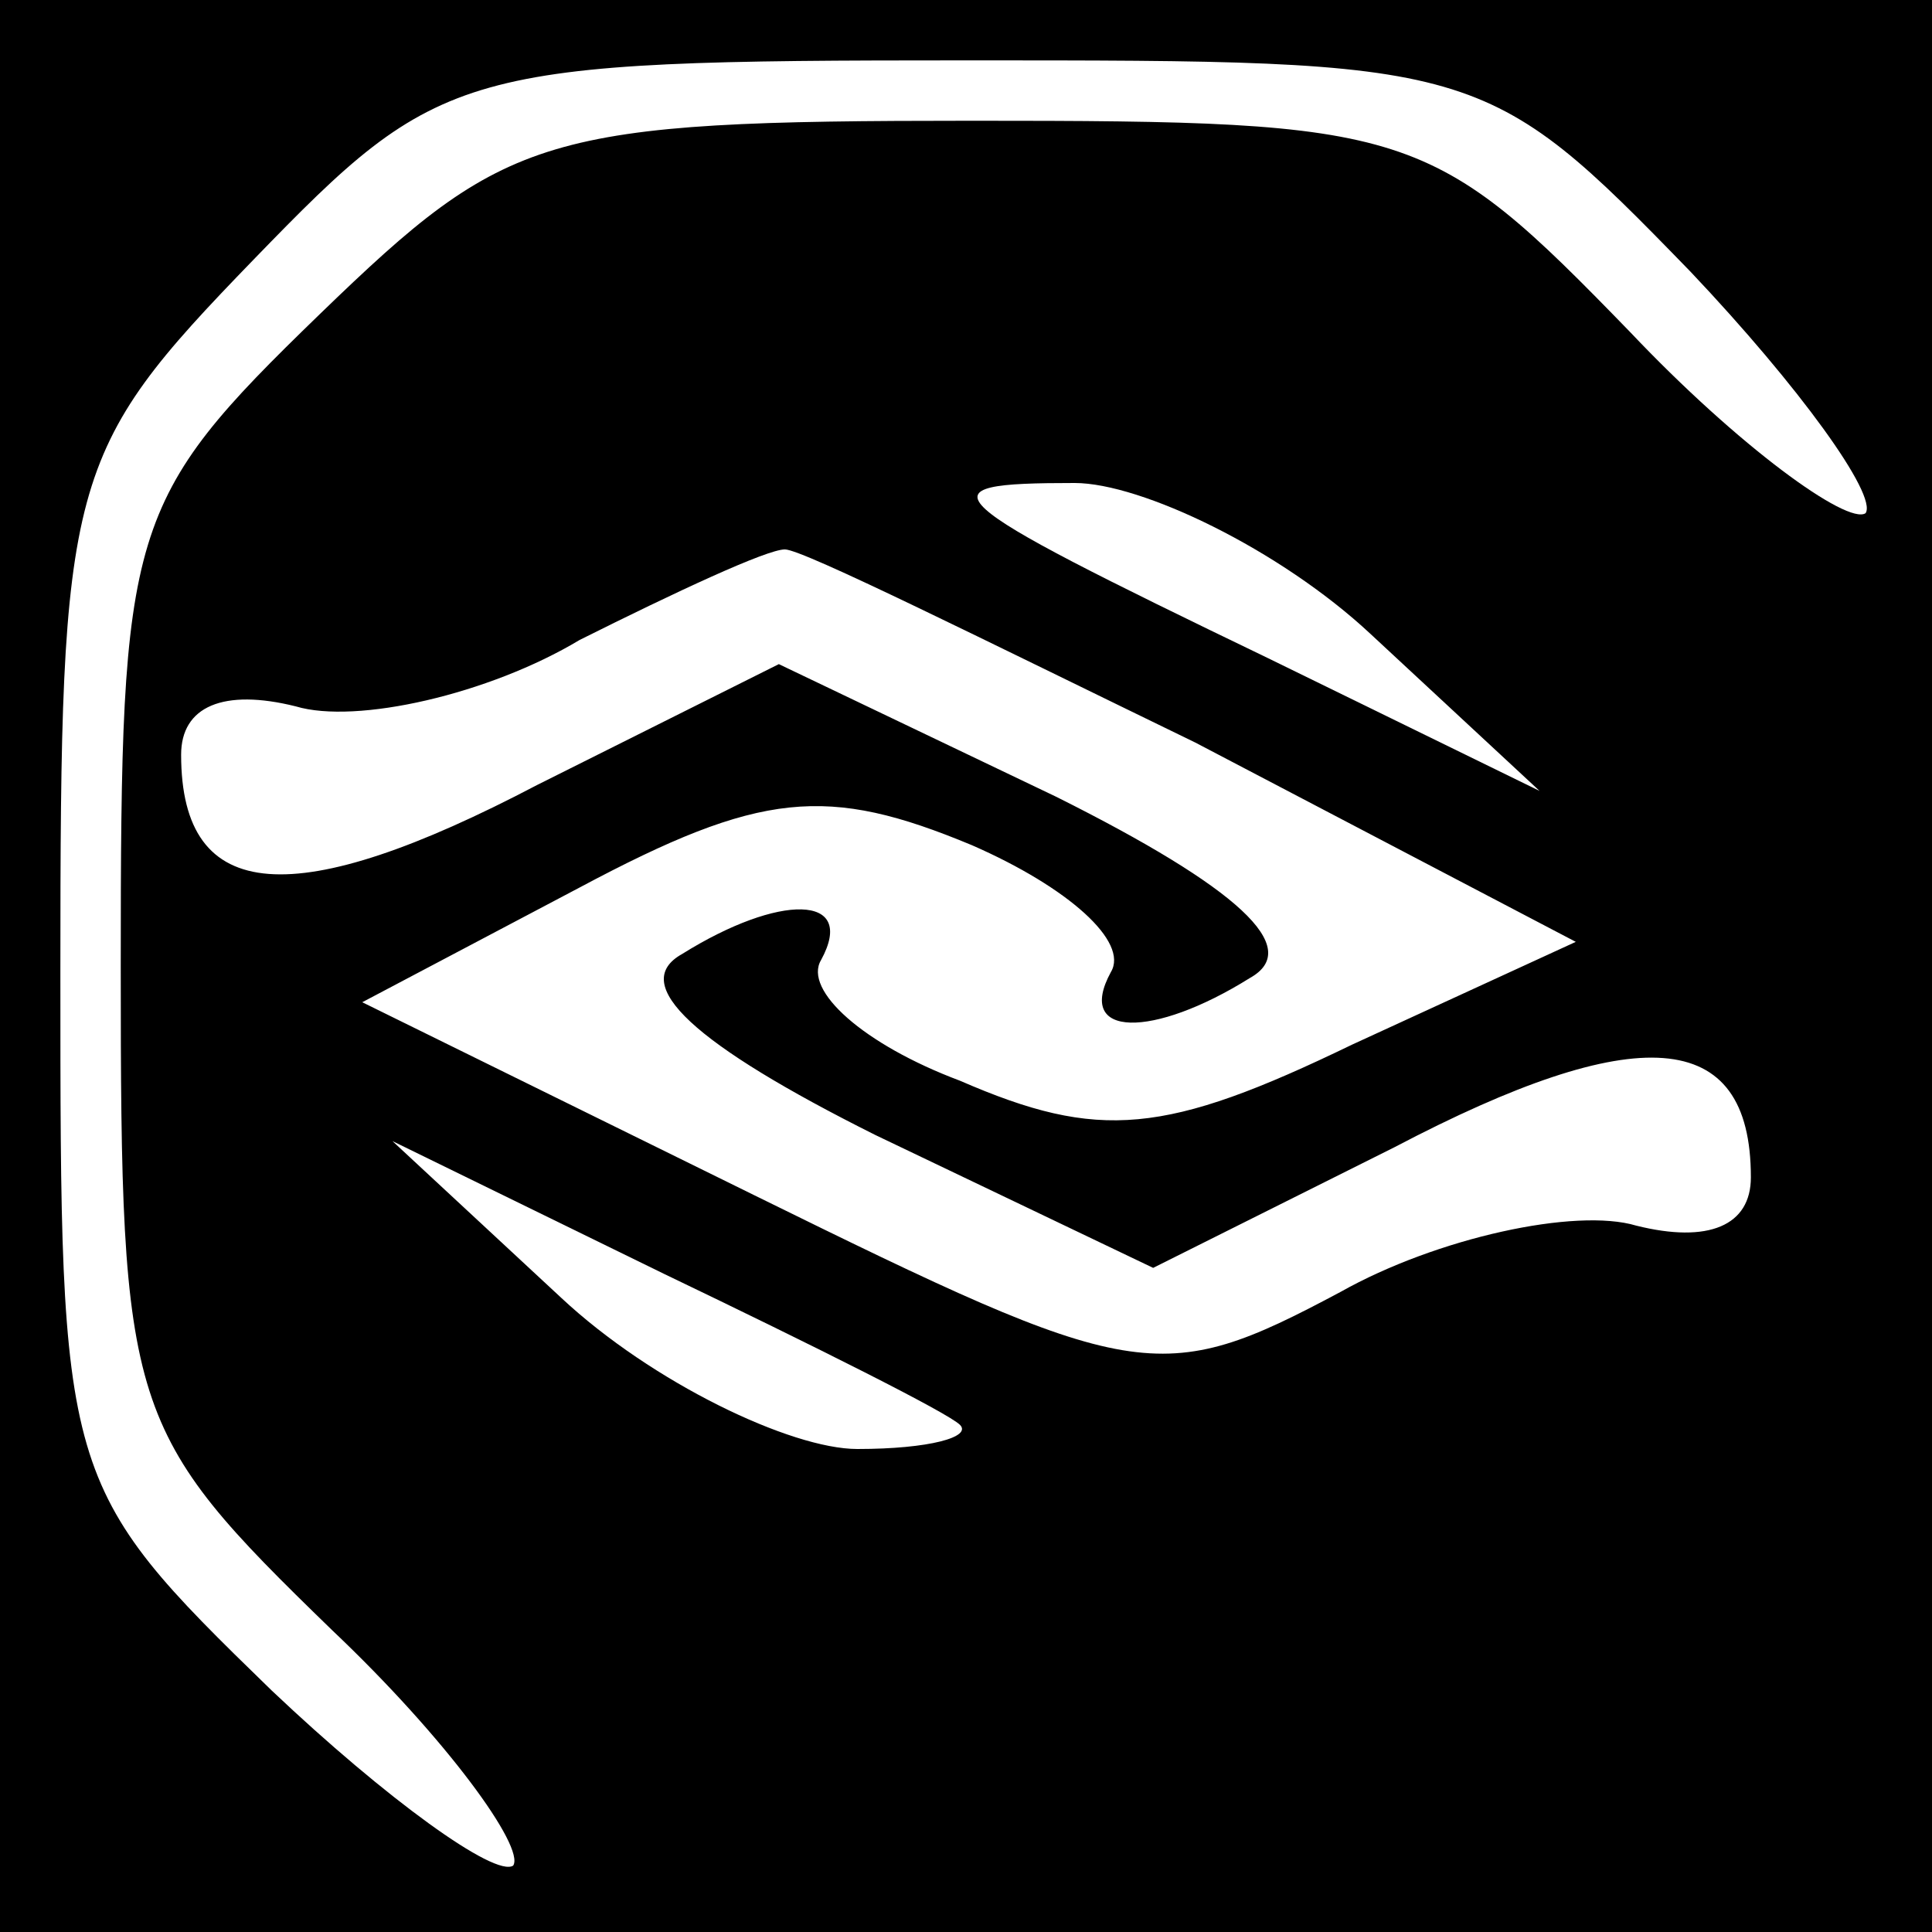 <?xml version="1.0" standalone="no"?>
<!DOCTYPE svg PUBLIC "-//W3C//DTD SVG 20010904//EN"
 "http://www.w3.org/TR/2001/REC-SVG-20010904/DTD/svg10.dtd">
<svg version="1.0" xmlns="http://www.w3.org/2000/svg"
 width="32pt" height="32pt" viewBox="0 0 32 32"
 preserveAspectRatio="xMidYMid meet">
<rect x="0" y="0" width="32" height="32" fill="#808080" stroke="none"/>
<g transform="translate(0,32) scale(0.1,-0.1)"
fill="#000000" stroke="none">
<path fill="#000000" stroke="none" d="M0 160 l0 -160 160 0 160 0 0 160 0
160 -160 0 -160 0 0 -160z"/>
<path fill="#ffffff" stroke="none" d="M280 275 c18 -19 31 -37 29 -40 -3 -2
-21 11 -39 30 -33 34 -36 35 -109 35 -71 0 -77 -2 -108 -32 -32 -31 -33 -35
-33 -108 0 -74 1 -77 35 -110 19 -18 32 -36 30 -39 -3 -2 -21 11 -40 29 -35
34 -35 35 -35 119 0 82 1 86 32 118 31 32 34 33 118 33 85 0 86 0 120 -35z"/>
<path fill="#ffffff" stroke="none" d="M227 215 l28 -26 -45 22 c-56 27 -58
29 -32 29 11 0 34 -11 49 -25z"/>
<path fill="#ffffff" stroke="none" d="M198 197 l63 -33 -37 -17 c-31 -15 -42
-16 -65 -6 -16 6 -26 15 -23 20 6 11 -7 11 -23 1 -9 -5 2 -15 32 -30 l46 -22
40 20 c40 21 59 20 59 -5 0 -8 -7 -11 -19 -8 -10 3 -33 -2 -49 -11 -30 -16
-34 -15 -97 16 l-65 32 36 19 c30 16 41 17 65 7 16 -7 26 -16 23 -21 -6 -11 7
-11 23 -1 9 5 -2 15 -32 30 l-46 22 -40 -20 c-40 -21 -59 -20 -59 5 0 8 7 11
19 8 10 -3 32 2 47 11 16 8 31 15 34 15 3 0 33 -15 68 -32z"/>
<path fill="#ffffff" stroke="none" d="M159 84 c2 -2 -5 -4 -17 -4 -11 0 -34
11 -49 25 l-28 26 45 -22 c25 -12 47 -23 49 -25z"/>
</g>
</svg>
